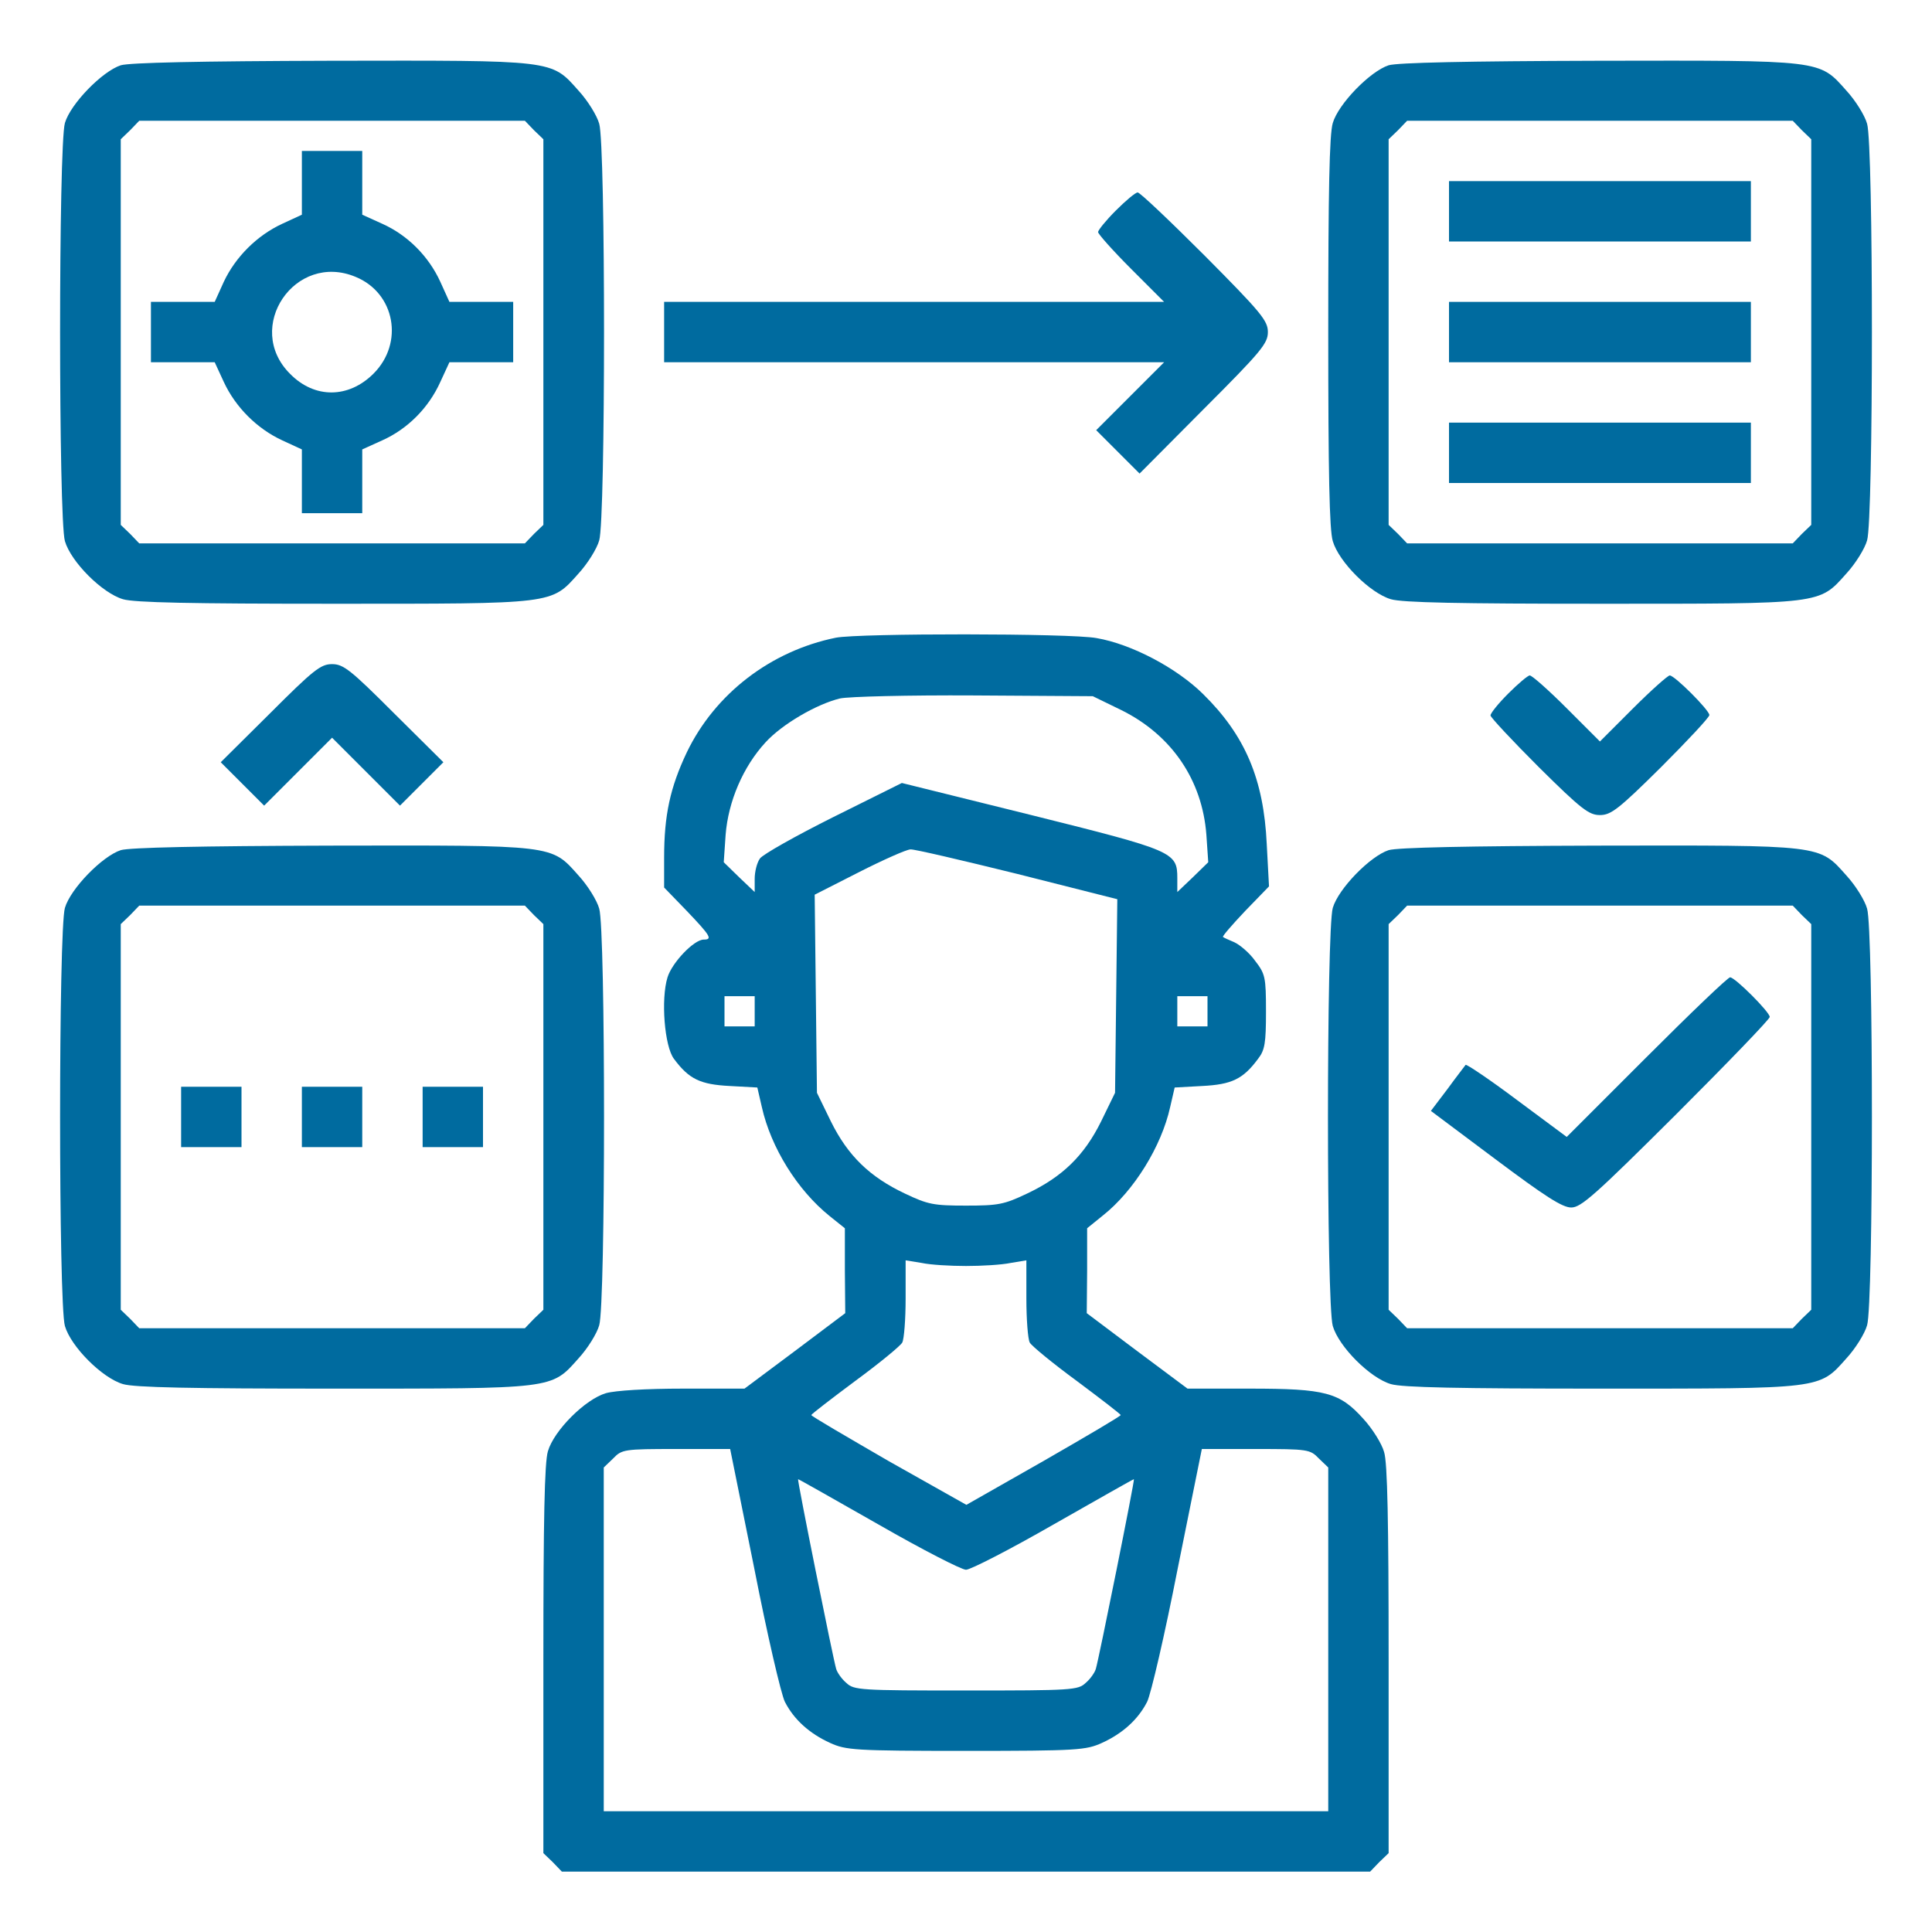 <?xml version="1.0" standalone="no"?>
<!DOCTYPE svg PUBLIC "-//W3C//DTD SVG 20010904//EN"
 "http://www.w3.org/TR/2001/REC-SVG-20010904/DTD/svg10.dtd">
<svg version="1.0" xmlns="http://www.w3.org/2000/svg"
 width="512pt" height="512pt" viewBox="0 0 512 512"
 preserveAspectRatio="xMidYMid meet">

<g transform="translate(0,512) scale(0.1,-0.1)"
fill="#006b9f" stroke="none">
<path d="M320 4947 c-49 -16 -133 -102 -148 -153 -17 -59 -17 -1049 0 -1108
16 -55 99 -138 154 -154 30 -9 181 -12 556 -12 590 0 578 -2 651 80 24 26 49
66 55 88 17 56 17 1048 0 1104 -6 22 -31 62 -55 88 -73 82 -60 80 -657 79
-349 -1 -533 -5 -556 -12z m1095 -172 l25 -24 0 -511 0 -511 -25 -24 -24 -25
-511 0 -511 0 -24 25 -25 24 0 511 0 511 25 24 24 25 511 0 511 0 24 -25z"/>
<path d="M800 4636 l0 -85 -52 -24 c-67 -31 -124 -88 -155 -154 l-24 -53 -85
0 -84 0 0 -80 0 -80 84 0 85 0 24 -52 c31 -67 88 -124 155 -155 l52 -24 0 -85
0 -84 80 0 80 0 0 84 0 85 53 24 c67 30 123 86 154 155 l24 52 85 0 84 0 0 80
0 80 -84 0 -85 0 -24 53 c-31 68 -87 124 -154 154 l-53 24 0 85 0 84 -80 0
-80 0 0 -84z m143 -250 c104 -43 128 -175 47 -256 -66 -66 -156 -67 -221 -1
-124 123 13 325 174 257z"/>
<path d="M3680 4947 c-49 -16 -133 -102 -148 -153 -9 -30 -12 -181 -12 -554 0
-373 3 -524 12 -554 16 -55 99 -138 154 -154 30 -9 181 -12 556 -12 590 0 578
-2 651 80 24 26 49 66 55 88 17 56 17 1048 0 1104 -6 22 -31 62 -55 88 -73 82
-60 80 -657 79 -349 -1 -533 -5 -556 -12z m1095 -172 l25 -24 0 -511 0 -511
-25 -24 -24 -25 -511 0 -511 0 -24 25 -25 24 0 511 0 511 25 24 24 25 511 0
511 0 24 -25z"/>
<path d="M3840 4560 l0 -80 400 0 400 0 0 80 0 80 -400 0 -400 0 0 -80z"/>
<path d="M3840 4240 l0 -80 400 0 400 0 0 80 0 80 -400 0 -400 0 0 -80z"/>
<path d="M3840 3920 l0 -80 400 0 400 0 0 80 0 80 -400 0 -400 0 0 -80z"/>
<path d="M2957 4562 c-26 -26 -47 -52 -47 -57 0 -5 39 -49 87 -97 l88 -88
-663 0 -662 0 0 -80 0 -80 662 0 663 0 -90 -90 -90 -90 58 -58 57 -57 170 171
c153 153 170 174 170 204 0 30 -17 51 -167 202 -92 92 -172 168 -178 168 -6 0
-32 -22 -58 -48z"/>
<path d="M2215 3430 c-172 -35 -320 -148 -395 -304 -44 -93 -60 -166 -60 -279
l0 -79 60 -62 c63 -66 69 -76 45 -76 -26 0 -84 -61 -96 -100 -18 -58 -8 -183
17 -216 40 -54 70 -68 148 -72 l73 -4 12 -52 c24 -107 94 -220 180 -289 l40
-32 0 -112 1 -113 -133 -100 -134 -100 -163 0 c-98 0 -179 -5 -204 -12 -55
-16 -138 -99 -154 -154 -9 -30 -12 -181 -12 -553 l0 -512 25 -24 24 -25 1071
0 1071 0 24 25 25 24 0 512 c0 366 -3 523 -12 551 -6 22 -31 62 -55 88 -63 70
-100 80 -301 80 l-165 0 -134 100 -133 100 1 113 0 112 42 34 c82 65 155 183
178 287 l12 52 73 4 c78 4 108 18 148 72 18 23 21 42 21 125 0 92 -2 100 -29
135 -15 21 -40 42 -55 49 -14 6 -28 12 -30 14 -2 2 24 32 59 69 l63 65 -6 112
c-8 172 -57 288 -169 398 -70 69 -189 132 -282 148 -69 13 -630 13 -691 1z
m757 -192 c133 -66 214 -185 225 -330 l5 -73 -41 -40 -41 -39 0 37 c0 69 -10
73 -387 167 l-343 85 -181 -90 c-100 -50 -187 -99 -195 -110 -8 -11 -14 -35
-14 -54 l0 -35 -41 39 -41 40 5 73 c7 88 46 180 106 245 44 48 135 101 197
116 22 5 181 9 355 8 l315 -2 76 -37z m-276 -434 l265 -67 -3 -256 -3 -257
-37 -76 c-45 -91 -103 -147 -196 -191 -61 -29 -76 -32 -162 -32 -86 0 -101 3
-162 32 -93 44 -151 100 -196 191 l-37 76 -3 262 -3 263 118 60 c65 33 126 60
136 60 9 1 137 -29 283 -65z m-696 -364 l0 -40 -40 0 -40 0 0 40 0 40 40 0 40
0 0 -40z m1200 0 l0 -40 -40 0 -40 0 0 40 0 40 40 0 40 0 0 -40z m-640 -675
c41 0 94 3 118 8 l42 7 0 -101 c0 -55 4 -108 9 -117 5 -9 61 -55 125 -102 63
-47 115 -87 116 -90 0 -3 -92 -57 -205 -122 l-204 -116 -206 116 c-112 65
-205 119 -205 122 1 3 53 43 116 90 64 47 120 93 125 102 5 9 9 62 9 117 l0
101 43 -7 c23 -5 76 -8 117 -8z m-561 -802 c34 -174 71 -333 81 -353 24 -47
65 -84 120 -109 42 -19 64 -21 360 -21 296 0 318 2 360 21 55 25 96 62 120
109 10 20 47 179 81 353 l64 317 143 0 c138 0 144 -1 167 -25 l25 -24 0 -456
0 -455 -960 0 -960 0 0 455 0 456 25 24 c23 24 29 25 167 25 l143 0 64 -317z
m329 117 c115 -66 220 -120 232 -120 12 0 117 54 232 120 116 66 211 120 213
120 3 0 -93 -477 -101 -503 -3 -10 -15 -27 -27 -37 -20 -19 -36 -20 -317 -20
-281 0 -297 1 -317 20 -12 10 -24 27 -27 37 -8 26 -104 503 -101 503 2 0 97
-54 213 -120z"/>
<path d="M716 3230 l-131 -130 57 -57 58 -58 90 90 90 90 90 -90 90 -90 58 58
57 57 -131 130 c-115 115 -134 130 -164 130 -30 0 -49 -15 -164 -130z"/>
<path d="M3997 3282 c-26 -26 -47 -52 -47 -58 0 -5 58 -67 128 -137 113 -112
133 -127 162 -127 29 0 49 15 162 127 70 70 128 132 128 138 0 13 -92 105
-105 105 -5 0 -49 -39 -97 -87 l-88 -88 -88 88 c-48 48 -92 87 -98 87 -5 0
-31 -22 -57 -48z"/>
<path d="M320 2867 c-49 -16 -133 -102 -148 -153 -17 -59 -17 -1049 0 -1108
16 -55 99 -138 154 -154 30 -9 181 -12 556 -12 590 0 578 -2 651 80 24 26 49
66 55 88 17 56 17 1048 0 1104 -6 22 -31 62 -55 88 -73 82 -60 80 -657 79
-349 -1 -533 -5 -556 -12z m1095 -172 l25 -24 0 -511 0 -511 -25 -24 -24 -25
-511 0 -511 0 -24 25 -25 24 0 511 0 511 25 24 24 25 511 0 511 0 24 -25z"/>
<path d="M480 2160 l0 -80 80 0 80 0 0 80 0 80 -80 0 -80 0 0 -80z"/>
<path d="M800 2160 l0 -80 80 0 80 0 0 80 0 80 -80 0 -80 0 0 -80z"/>
<path d="M1120 2160 l0 -80 80 0 80 0 0 80 0 80 -80 0 -80 0 0 -80z"/>
<path d="M3680 2867 c-49 -16 -133 -102 -148 -153 -17 -59 -17 -1049 0 -1108
16 -55 99 -138 154 -154 30 -9 181 -12 556 -12 590 0 578 -2 651 80 24 26 49
66 55 88 17 56 17 1048 0 1104 -6 22 -31 62 -55 88 -73 82 -60 80 -657 79
-349 -1 -533 -5 -556 -12z m1095 -172 l25 -24 0 -511 0 -511 -25 -24 -24 -25
-511 0 -511 0 -24 25 -25 24 0 511 0 511 25 24 24 25 511 0 511 0 24 -25z"/>
<path d="M4363 2318 l-211 -211 -132 98 c-72 54 -133 95 -136 93 -2 -3 -24
-31 -48 -64 l-44 -58 171 -128 c131 -98 177 -128 201 -128 26 0 63 33 278 247
136 136 248 252 248 258 0 13 -92 105 -105 105 -6 0 -105 -95 -222 -212z"/>
</g>
</svg>
